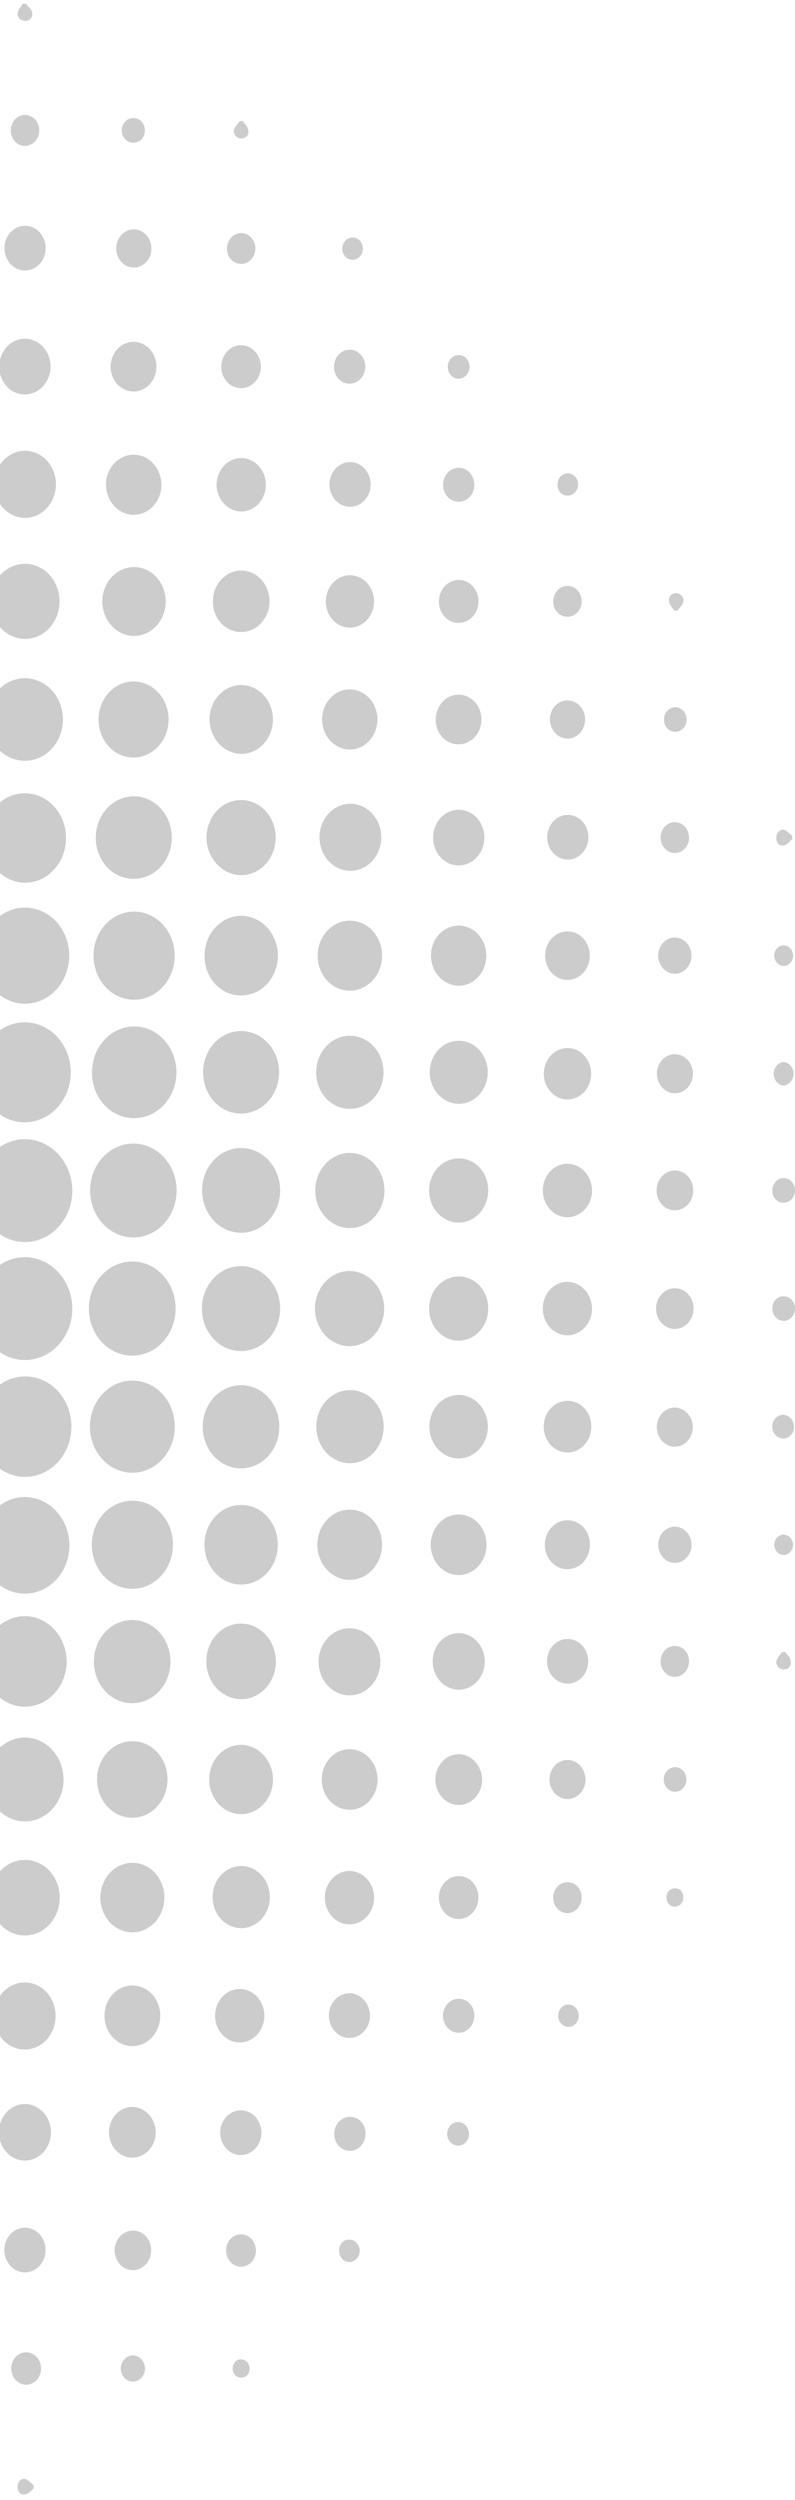 <svg width="104" height="327" viewBox="0 0 104 327" fill="none" xmlns="http://www.w3.org/2000/svg">
<g clip-path="url(#clip0_136_72)">
<path d="M3.289 149.011C2.064 149.006 0.865 149.394 -0.157 150.128C-1.179 150.862 -1.977 151.908 -2.452 153.135C-2.926 154.361 -3.055 155.713 -2.822 157.019C-2.589 158.325 -2.005 159.526 -1.144 160.472C-0.282 161.418 0.819 162.065 2.019 162.332C3.219 162.599 4.465 162.473 5.6 161.972C6.735 161.47 7.707 160.615 8.394 159.513C9.081 158.412 9.452 157.114 9.46 155.784C9.464 153.999 8.817 152.285 7.661 151.016C6.505 149.748 4.933 149.027 3.289 149.011Z" fill="#1A191A" fill-opacity="0.22"/>
<path d="M3.236 164.443C2.01 164.449 0.814 164.849 -0.202 165.593C-1.218 166.336 -2.008 167.39 -2.472 168.621C-2.937 169.852 -3.055 171.204 -2.812 172.508C-2.568 173.812 -1.975 175.008 -1.106 175.945C-0.236 176.883 0.869 177.52 2.072 177.775C3.274 178.031 4.519 177.894 5.65 177.382C6.78 176.869 7.746 176.005 8.424 174.897C9.102 173.789 9.463 172.488 9.46 171.158C9.446 169.374 8.784 167.669 7.619 166.412C6.453 165.154 4.878 164.447 3.236 164.443Z" fill="#1A191A" fill-opacity="0.22"/>
<path d="M3.438 180.051C2.24 180.02 1.062 180.374 0.05 181.071C-0.961 181.767 -1.759 182.774 -2.243 183.963C-2.727 185.152 -2.875 186.47 -2.668 187.751C-2.461 189.032 -1.909 190.217 -1.081 191.156C-0.254 192.096 0.812 192.748 1.981 193.029C3.15 193.31 4.37 193.209 5.486 192.737C6.602 192.265 7.563 191.445 8.249 190.379C8.935 189.313 9.314 188.05 9.339 186.751C9.358 185.889 9.221 185.033 8.935 184.229C8.649 183.426 8.219 182.692 7.671 182.069C7.122 181.447 6.466 180.948 5.74 180.602C5.013 180.255 4.231 180.068 3.438 180.051Z" fill="#1A191A" fill-opacity="0.22"/>
<path d="M3.289 146.803C4.477 146.791 5.635 146.399 6.618 145.674C7.6 144.95 8.364 143.927 8.812 142.733C9.261 141.539 9.374 140.227 9.137 138.964C8.901 137.7 8.326 136.54 7.484 135.631C6.643 134.721 5.572 134.102 4.407 133.851C3.242 133.6 2.035 133.729 0.937 134.221C-0.161 134.713 -1.1 135.546 -1.763 136.616C-2.425 137.686 -2.782 138.945 -2.787 140.235C-2.792 141.101 -2.639 141.961 -2.335 142.762C-2.031 143.563 -1.583 144.291 -1.018 144.902C-0.452 145.514 0.22 145.997 0.96 146.323C1.699 146.649 2.491 146.812 3.289 146.803Z" fill="#1A191A" fill-opacity="0.22"/>
<path d="M3.276 195.82C2.124 195.817 0.996 196.185 0.037 196.879C-0.922 197.572 -1.67 198.559 -2.112 199.714C-2.554 200.869 -2.671 202.141 -2.447 203.368C-2.223 204.595 -1.668 205.722 -0.853 206.607C-0.038 207.492 1 208.094 2.13 208.337C3.261 208.581 4.432 208.454 5.496 207.974C6.56 207.494 7.469 206.682 8.108 205.64C8.746 204.599 9.085 203.375 9.083 202.124C9.069 200.457 8.452 198.862 7.366 197.683C6.281 196.504 4.812 195.835 3.276 195.82Z" fill="#1A191A" fill-opacity="0.22"/>
<path d="M3.263 131.297C4.411 131.297 5.534 130.926 6.488 130.232C7.442 129.538 8.185 128.551 8.621 127.397C9.057 126.244 9.168 124.975 8.939 123.753C8.71 122.531 8.152 121.411 7.335 120.534C6.518 119.657 5.479 119.064 4.351 118.83C3.223 118.595 2.056 118.73 0.998 119.218C-0.059 119.705 -0.959 120.523 -1.587 121.566C-2.216 122.61 -2.544 123.834 -2.531 125.081C-2.503 126.732 -1.881 128.307 -0.799 129.468C0.283 130.63 1.741 131.286 3.263 131.297Z" fill="#1A191A" fill-opacity="0.22"/>
<path d="M17.261 165.014C16.139 165.023 15.045 165.392 14.117 166.076C13.188 166.76 12.468 167.727 12.046 168.856C11.624 169.985 11.52 171.224 11.746 172.416C11.973 173.609 12.521 174.702 13.319 175.557C14.118 176.413 15.133 176.991 16.235 177.22C17.336 177.449 18.476 177.319 19.509 176.845C20.543 176.37 21.423 175.574 22.04 174.557C22.657 173.539 22.982 172.346 22.974 171.128C22.97 170.319 22.819 169.518 22.53 168.773C22.241 168.027 21.818 167.35 21.288 166.782C20.757 166.214 20.128 165.765 19.437 165.462C18.746 165.158 18.006 165.006 17.261 165.014Z" fill="#1A191A" fill-opacity="0.22"/>
<path d="M17.422 149.582C16.305 149.588 15.214 149.952 14.287 150.63C13.361 151.308 12.64 152.269 12.215 153.391C11.79 154.513 11.681 155.747 11.902 156.936C12.122 158.126 12.662 159.218 13.453 160.075C14.244 160.932 15.251 161.515 16.347 161.751C17.443 161.988 18.579 161.866 19.612 161.403C20.644 160.939 21.527 160.154 22.15 159.146C22.772 158.138 23.105 156.953 23.108 155.74C23.108 154.93 22.961 154.128 22.675 153.38C22.389 152.632 21.97 151.952 21.442 151.38C20.914 150.808 20.287 150.355 19.597 150.046C18.907 149.738 18.169 149.58 17.422 149.582Z" fill="#1A191A" fill-opacity="0.22"/>
<path d="M17.342 180.592C16.244 180.587 15.169 180.934 14.253 181.592C13.338 182.249 12.622 183.187 12.197 184.286C11.772 185.385 11.656 186.596 11.865 187.766C12.074 188.936 12.598 190.013 13.371 190.86C14.143 191.706 15.13 192.286 16.205 192.524C17.281 192.762 18.398 192.649 19.414 192.198C20.43 191.747 21.301 190.979 21.915 189.991C22.529 189.004 22.86 187.84 22.866 186.648C22.873 185.856 22.735 185.07 22.461 184.335C22.186 183.601 21.78 182.933 21.267 182.37C20.753 181.806 20.142 181.359 19.468 181.054C18.794 180.749 18.072 180.592 17.342 180.592Z" fill="#1A191A" fill-opacity="0.22"/>
<path d="M17.53 146.261C18.623 146.267 19.692 145.921 20.604 145.267C21.515 144.613 22.227 143.68 22.65 142.586C23.073 141.493 23.188 140.287 22.98 139.123C22.772 137.958 22.251 136.887 21.482 136.044C20.713 135.201 19.732 134.625 18.661 134.388C17.591 134.151 16.48 134.264 15.468 134.712C14.457 135.161 13.591 135.925 12.979 136.908C12.368 137.891 12.039 139.049 12.033 140.235C12.023 141.025 12.157 141.809 12.429 142.541C12.7 143.274 13.104 143.94 13.616 144.501C14.128 145.063 14.738 145.507 15.41 145.81C16.082 146.112 16.803 146.265 17.53 146.261Z" fill="#1A191A" fill-opacity="0.22"/>
<path d="M3.222 211.398C2.142 211.407 1.088 211.764 0.195 212.423C-0.699 213.083 -1.391 214.015 -1.796 215.103C-2.201 216.19 -2.299 217.384 -2.079 218.532C-1.858 219.68 -1.328 220.731 -0.557 221.552C0.214 222.374 1.193 222.928 2.255 223.144C3.316 223.361 4.414 223.231 5.407 222.77C6.4 222.309 7.245 221.538 7.835 220.555C8.425 219.573 8.732 218.422 8.719 217.249C8.691 215.687 8.099 214.199 7.071 213.105C6.044 212.01 4.662 211.398 3.222 211.398Z" fill="#1A191A" fill-opacity="0.22"/>
<path d="M3.249 115.47C4.31 115.47 5.348 115.13 6.232 114.492C7.115 113.854 7.806 112.947 8.217 111.885C8.628 110.822 8.741 109.652 8.541 108.52C8.342 107.388 7.839 106.346 7.096 105.523C6.353 104.7 5.403 104.134 4.365 103.895C3.327 103.656 2.247 103.756 1.26 104.181C0.274 104.606 -0.575 105.337 -1.18 106.284C-1.785 107.231 -2.119 108.35 -2.14 109.502C-2.137 111.064 -1.572 112.562 -0.565 113.677C0.442 114.792 1.811 115.436 3.249 115.47Z" fill="#1A191A" fill-opacity="0.22"/>
<path d="M17.328 196.302C16.278 196.299 15.251 196.635 14.377 197.266C13.502 197.896 12.82 198.795 12.416 199.847C12.011 200.899 11.903 202.057 12.106 203.176C12.308 204.294 12.811 205.322 13.552 206.131C14.292 206.939 15.237 207.49 16.266 207.715C17.295 207.941 18.363 207.829 19.334 207.396C20.305 206.962 21.135 206.226 21.721 205.28C22.306 204.334 22.62 203.22 22.623 202.08C22.632 201.321 22.501 200.568 22.239 199.864C21.976 199.161 21.587 198.521 21.094 197.983C20.601 197.445 20.014 197.019 19.367 196.731C18.721 196.442 18.027 196.296 17.328 196.302Z" fill="#1A191A" fill-opacity="0.22"/>
<path d="M17.423 130.771C18.474 130.797 19.509 130.483 20.395 129.87C21.282 129.256 21.981 128.371 22.404 127.325C22.827 126.28 22.954 125.122 22.769 123.998C22.585 122.874 22.097 121.835 21.368 121.012C20.639 120.19 19.701 119.621 18.673 119.378C17.646 119.135 16.575 119.228 15.597 119.647C14.619 120.066 13.777 120.79 13.178 121.729C12.58 122.668 12.252 123.778 12.236 124.92C12.21 126.442 12.742 127.913 13.715 129.01C14.687 130.107 16.021 130.74 17.423 130.771Z" fill="#1A191A" fill-opacity="0.22"/>
<path d="M31.556 165.614C30.541 165.608 29.547 165.93 28.701 166.538C27.855 167.147 27.195 168.015 26.804 169.031C26.413 170.048 26.31 171.168 26.506 172.249C26.703 173.33 27.191 174.323 27.909 175.103C28.626 175.882 29.541 176.412 30.537 176.625C31.532 176.839 32.564 176.726 33.501 176.302C34.437 175.878 35.236 175.161 35.797 174.242C36.358 173.323 36.654 172.245 36.649 171.143C36.642 169.679 36.103 168.277 35.149 167.242C34.196 166.206 32.904 165.621 31.556 165.614Z" fill="#1A191A" fill-opacity="0.22"/>
<path d="M31.623 150.167C30.612 150.15 29.619 150.459 28.77 151.054C27.921 151.65 27.254 152.507 26.854 153.515C26.453 154.522 26.338 155.637 26.521 156.716C26.704 157.796 27.179 158.792 27.884 159.578C28.59 160.364 29.494 160.906 30.483 161.133C31.473 161.361 32.502 161.265 33.44 160.857C34.379 160.449 35.185 159.748 35.756 158.842C36.327 157.936 36.638 156.867 36.648 155.769C36.663 154.304 36.142 152.892 35.201 151.842C34.259 150.792 32.973 150.19 31.623 150.167Z" fill="#1A191A" fill-opacity="0.22"/>
<path d="M3.289 227.284C2.29 227.278 1.312 227.594 0.478 228.192C-0.356 228.79 -1.008 229.643 -1.395 230.643C-1.782 231.643 -1.888 232.745 -1.698 233.81C-1.508 234.876 -1.032 235.856 -0.329 236.627C0.374 237.398 1.271 237.926 2.25 238.143C3.229 238.36 4.246 238.258 5.171 237.848C6.096 237.438 6.889 236.74 7.448 235.841C8.008 234.942 8.31 233.883 8.315 232.798C8.318 231.345 7.792 229.949 6.85 228.915C5.909 227.882 4.628 227.295 3.289 227.284Z" fill="#1A191A" fill-opacity="0.22"/>
<path d="M17.423 211.91C16.433 211.882 15.458 212.172 14.62 212.745C13.782 213.317 13.12 214.147 12.715 215.128C12.311 216.109 12.184 217.198 12.349 218.258C12.514 219.317 12.965 220.3 13.644 221.082C14.323 221.864 15.2 222.41 16.164 222.652C17.129 222.893 18.138 222.819 19.064 222.439C19.99 222.059 20.791 221.389 21.367 220.515C21.943 219.641 22.267 218.601 22.3 217.527C22.323 216.809 22.215 216.094 21.982 215.422C21.749 214.75 21.395 214.135 20.942 213.613C20.488 213.09 19.943 212.671 19.339 212.379C18.735 212.086 18.084 211.927 17.423 211.91Z" fill="#1A191A" fill-opacity="0.22"/>
<path d="M31.569 181.192C30.575 181.183 29.601 181.496 28.771 182.09C27.941 182.684 27.292 183.532 26.907 184.527C26.523 185.523 26.419 186.62 26.61 187.679C26.801 188.738 27.278 189.712 27.98 190.476C28.682 191.24 29.578 191.76 30.553 191.971C31.528 192.181 32.538 192.072 33.456 191.656C34.374 191.241 35.157 190.539 35.706 189.64C36.255 188.74 36.546 187.684 36.541 186.604C36.541 185.171 36.017 183.797 35.085 182.782C34.153 181.768 32.889 181.196 31.569 181.192Z" fill="#1A191A" fill-opacity="0.22"/>
<path d="M17.49 114.958C18.474 114.961 19.436 114.647 20.256 114.056C21.075 113.464 21.714 112.622 22.093 111.636C22.471 110.65 22.571 109.565 22.381 108.517C22.191 107.469 21.718 106.506 21.023 105.749C20.329 104.993 19.443 104.477 18.478 104.268C17.513 104.058 16.513 104.165 15.604 104.573C14.695 104.981 13.918 105.673 13.371 106.56C12.824 107.448 12.532 108.493 12.532 109.561C12.525 110.27 12.648 110.975 12.894 111.632C13.141 112.29 13.505 112.887 13.967 113.39C14.429 113.892 14.978 114.29 15.583 114.559C16.188 114.828 16.836 114.964 17.49 114.958Z" fill="#1A191A" fill-opacity="0.22"/>
<path d="M3.249 99.512C4.232 99.514 5.194 99.201 6.013 98.61C6.832 98.019 7.472 97.178 7.85 96.193C8.229 95.208 8.33 94.123 8.141 93.075C7.952 92.028 7.481 91.065 6.787 90.308C6.094 89.551 5.209 89.034 4.245 88.823C3.282 88.612 2.282 88.716 1.372 89.122C0.463 89.528 -0.315 90.217 -0.864 91.103C-1.412 91.989 -1.707 93.032 -1.709 94.099C-1.716 94.81 -1.593 95.515 -1.347 96.173C-1.101 96.831 -0.736 97.43 -0.275 97.933C0.187 98.437 0.736 98.836 1.341 99.107C1.946 99.378 2.594 99.516 3.249 99.512Z" fill="#1A191A" fill-opacity="0.22"/>
<path d="M31.569 145.662C32.552 145.656 33.512 145.334 34.327 144.736C35.141 144.138 35.774 143.291 36.145 142.303C36.517 141.314 36.61 140.228 36.413 139.182C36.216 138.137 35.737 137.178 35.038 136.427C34.339 135.676 33.451 135.167 32.486 134.965C31.52 134.762 30.521 134.875 29.615 135.289C28.708 135.703 27.935 136.399 27.393 137.29C26.852 138.181 26.565 139.226 26.571 140.293C26.569 141.004 26.697 141.708 26.948 142.364C27.2 143.02 27.569 143.615 28.034 144.115C28.499 144.614 29.051 145.008 29.658 145.274C30.265 145.54 30.915 145.671 31.569 145.662Z" fill="#1A191A" fill-opacity="0.22"/>
<path d="M31.623 196.858C30.675 196.841 29.743 197.13 28.945 197.687C28.148 198.245 27.521 199.047 27.143 199.992C26.765 200.936 26.654 201.982 26.824 202.995C26.993 204.008 27.435 204.944 28.095 205.685C28.754 206.425 29.601 206.936 30.528 207.154C31.455 207.372 32.421 207.287 33.303 206.909C34.186 206.531 34.945 205.878 35.485 205.031C36.026 204.185 36.322 203.183 36.339 202.153C36.357 201.468 36.248 200.785 36.02 200.145C35.791 199.505 35.447 198.921 35.008 198.428C34.568 197.935 34.042 197.542 33.461 197.272C32.88 197.003 32.255 196.862 31.623 196.858Z" fill="#1A191A" fill-opacity="0.22"/>
<path d="M31.583 130.215C32.532 130.209 33.458 129.898 34.244 129.32C35.03 128.742 35.641 127.924 35.998 126.97C36.356 126.015 36.445 124.967 36.254 123.958C36.062 122.948 35.599 122.023 34.923 121.3C34.247 120.576 33.389 120.086 32.457 119.893C31.524 119.699 30.56 119.81 29.686 120.212C28.812 120.614 28.067 121.288 27.546 122.149C27.025 123.011 26.752 124.021 26.759 125.051C26.758 125.736 26.881 126.415 27.124 127.047C27.367 127.679 27.723 128.252 28.172 128.733C28.621 129.214 29.154 129.593 29.74 129.847C30.326 130.102 30.952 130.227 31.583 130.215Z" fill="#1A191A" fill-opacity="0.22"/>
<path d="M17.342 227.766C16.431 227.758 15.538 228.042 14.777 228.584C14.015 229.126 13.418 229.901 13.062 230.811C12.705 231.721 12.605 232.725 12.774 233.696C12.943 234.668 13.373 235.564 14.01 236.27C14.648 236.976 15.463 237.462 16.355 237.665C17.246 237.868 18.173 237.78 19.018 237.411C19.863 237.043 20.589 236.411 21.104 235.595C21.618 234.779 21.898 233.816 21.909 232.827C21.924 232.167 21.816 231.51 21.593 230.896C21.369 230.282 21.035 229.722 20.609 229.25C20.183 228.779 19.675 228.404 19.114 228.149C18.553 227.894 17.95 227.764 17.342 227.766Z" fill="#1A191A" fill-opacity="0.22"/>
<path d="M17.422 99.087C18.329 99.099 19.219 98.818 19.979 98.28C20.739 97.742 21.334 96.971 21.69 96.065C22.046 95.159 22.146 94.159 21.977 93.191C21.809 92.223 21.38 91.331 20.744 90.629C20.108 89.926 19.295 89.445 18.406 89.245C17.518 89.045 16.595 89.135 15.755 89.506C14.914 89.876 14.194 90.508 13.684 91.324C13.175 92.139 12.901 93.1 12.896 94.085C12.887 94.737 12.997 95.385 13.22 95.99C13.444 96.596 13.775 97.147 14.197 97.613C14.618 98.078 15.12 98.448 15.673 98.701C16.227 98.954 16.822 99.085 17.422 99.087Z" fill="#1A191A" fill-opacity="0.22"/>
<path d="M31.623 212.378C30.721 212.361 29.835 212.635 29.077 213.165C28.319 213.695 27.723 214.457 27.364 215.355C27.006 216.254 26.901 217.247 27.063 218.211C27.225 219.174 27.647 220.063 28.275 220.765C28.903 221.468 29.709 221.952 30.591 222.156C31.473 222.361 32.391 222.277 33.229 221.914C34.066 221.552 34.786 220.927 35.297 220.12C35.807 219.313 36.085 218.36 36.096 217.381C36.104 216.077 35.639 214.822 34.802 213.886C33.966 212.95 32.824 212.409 31.623 212.378Z" fill="#1A191A" fill-opacity="0.22"/>
<path d="M3.276 243.286C2.374 243.283 1.492 243.571 0.741 244.113C-0.01 244.656 -0.596 245.428 -0.942 246.332C-1.289 247.236 -1.38 248.231 -1.205 249.191C-1.029 250.152 -0.595 251.034 0.042 251.726C0.68 252.419 1.493 252.89 2.377 253.08C3.262 253.27 4.179 253.171 5.011 252.795C5.844 252.419 6.555 251.783 7.054 250.968C7.554 250.153 7.819 249.195 7.816 248.216C7.813 246.91 7.333 245.658 6.482 244.734C5.632 243.811 4.479 243.29 3.276 243.286Z" fill="#1A191A" fill-opacity="0.22"/>
<path d="M31.569 114.476C32.463 114.47 33.336 114.177 34.077 113.633C34.818 113.09 35.394 112.32 35.732 111.421C36.071 110.523 36.157 109.536 35.979 108.584C35.801 107.633 35.368 106.76 34.734 106.075C34.1 105.391 33.293 104.926 32.416 104.738C31.538 104.551 30.629 104.65 29.804 105.023C28.978 105.396 28.273 106.026 27.776 106.833C27.28 107.641 27.015 108.59 27.015 109.561C27.026 110.866 27.51 112.114 28.363 113.034C29.215 113.954 30.367 114.472 31.569 114.476Z" fill="#1A191A" fill-opacity="0.22"/>
<path d="M45.783 150.811C44.889 150.808 44.013 151.093 43.267 151.63C42.522 152.167 41.939 152.932 41.594 153.828C41.248 154.724 41.155 155.711 41.326 156.665C41.497 157.618 41.925 158.495 42.555 159.185C43.184 159.875 43.989 160.347 44.865 160.541C45.742 160.735 46.652 160.643 47.48 160.276C48.309 159.909 49.019 159.283 49.52 158.479C50.021 157.674 50.291 156.726 50.297 155.755C50.297 154.451 49.822 153.2 48.977 152.274C48.132 151.348 46.984 150.822 45.783 150.811Z" fill="#1A191A" fill-opacity="0.22"/>
<path d="M45.716 166.257C44.821 166.26 43.947 166.551 43.205 167.093C42.462 167.635 41.884 168.403 41.543 169.301C41.203 170.2 41.115 171.188 41.291 172.14C41.467 173.092 41.899 173.967 42.533 174.653C43.167 175.339 43.973 175.805 44.851 175.994C45.729 176.182 46.638 176.084 47.465 175.712C48.291 175.339 48.997 174.709 49.494 173.901C49.991 173.093 50.256 172.144 50.256 171.172C50.249 169.869 49.768 168.621 48.918 167.7C48.067 166.78 46.917 166.261 45.716 166.257Z" fill="#1A191A" fill-opacity="0.22"/>
<path d="M3.276 83.582C4.17 83.579 5.044 83.289 5.786 82.748C6.528 82.207 7.106 81.439 7.447 80.541C7.788 79.644 7.877 78.657 7.702 77.705C7.527 76.753 7.096 75.878 6.464 75.192C5.831 74.505 5.026 74.038 4.149 73.847C3.272 73.657 2.363 73.754 1.536 74.124C0.71 74.494 0.003 75.122 -0.496 75.928C-0.994 76.734 -1.262 77.682 -1.264 78.653C-1.254 79.956 -0.772 81.204 0.077 82.126C0.926 83.048 2.075 83.571 3.276 83.582Z" fill="#1A191A" fill-opacity="0.22"/>
<path d="M45.783 145.047C46.652 145.044 47.5 144.763 48.221 144.238C48.943 143.713 49.506 142.969 49.839 142.098C50.171 141.227 50.26 140.269 50.093 139.343C49.925 138.418 49.51 137.567 48.899 136.897C48.288 136.227 47.508 135.769 46.657 135.579C45.806 135.389 44.923 135.476 44.118 135.83C43.312 136.183 42.622 136.787 42.132 137.566C41.642 138.344 41.375 139.263 41.364 140.206C41.351 140.841 41.457 141.474 41.674 142.064C41.891 142.655 42.215 143.192 42.628 143.644C43.04 144.096 43.532 144.453 44.074 144.694C44.616 144.935 45.197 145.055 45.783 145.047Z" fill="#1A191A" fill-opacity="0.22"/>
<path d="M45.837 181.836C44.965 181.824 44.109 182.094 43.378 182.611C42.647 183.128 42.074 183.87 41.731 184.741C41.389 185.612 41.292 186.574 41.454 187.505C41.616 188.436 42.028 189.294 42.639 189.97C43.251 190.646 44.033 191.109 44.887 191.302C45.742 191.494 46.629 191.407 47.438 191.052C48.247 190.696 48.94 190.087 49.429 189.304C49.919 188.52 50.184 187.595 50.189 186.648C50.2 186.02 50.095 185.397 49.881 184.813C49.667 184.23 49.348 183.698 48.943 183.25C48.538 182.802 48.055 182.446 47.521 182.204C46.988 181.961 46.416 181.836 45.837 181.836Z" fill="#1A191A" fill-opacity="0.22"/>
<path d="M45.716 197.473C44.879 197.478 44.062 197.754 43.369 198.264C42.676 198.774 42.138 199.496 41.823 200.338C41.508 201.181 41.431 202.106 41.6 202.996C41.77 203.886 42.179 204.702 42.776 205.339C43.372 205.977 44.13 206.408 44.952 206.578C45.775 206.748 46.625 206.649 47.396 206.293C48.167 205.938 48.823 205.343 49.282 204.582C49.741 203.822 49.981 202.931 49.973 202.022C49.973 201.418 49.863 200.821 49.648 200.264C49.433 199.707 49.119 199.202 48.722 198.779C48.326 198.355 47.856 198.022 47.34 197.798C46.824 197.573 46.272 197.463 45.716 197.473Z" fill="#1A191A" fill-opacity="0.22"/>
<path d="M45.716 129.586C46.553 129.598 47.375 129.338 48.076 128.841C48.777 128.344 49.326 127.631 49.653 126.794C49.979 125.956 50.069 125.033 49.91 124.14C49.752 123.247 49.352 122.426 48.761 121.781C48.171 121.136 47.417 120.696 46.596 120.518C45.775 120.34 44.923 120.431 44.15 120.781C43.377 121.13 42.717 121.721 42.254 122.479C41.792 123.237 41.547 124.127 41.553 125.037C41.553 126.238 41.99 127.391 42.77 128.243C43.55 129.095 44.609 129.578 45.716 129.586Z" fill="#1A191A" fill-opacity="0.22"/>
<path d="M17.328 243.667C16.502 243.664 15.693 243.926 15.004 244.421C14.315 244.916 13.775 245.621 13.454 246.448C13.133 247.275 13.045 248.186 13.199 249.068C13.354 249.949 13.745 250.761 14.324 251.401C14.903 252.042 15.643 252.482 16.452 252.667C17.261 252.852 18.102 252.773 18.869 252.441C19.637 252.108 20.296 251.536 20.765 250.798C21.234 250.059 21.492 249.186 21.505 248.289C21.514 247.687 21.413 247.088 21.207 246.529C21.001 245.969 20.695 245.46 20.306 245.03C19.918 244.6 19.454 244.258 18.943 244.024C18.432 243.79 17.883 243.668 17.328 243.667Z" fill="#1A191A" fill-opacity="0.22"/>
<path d="M31.515 228.234C30.689 228.24 29.882 228.512 29.198 229.016C28.514 229.52 27.983 230.233 27.672 231.064C27.361 231.896 27.285 232.809 27.452 233.688C27.62 234.567 28.024 235.372 28.613 236.001C29.202 236.631 29.95 237.056 30.762 237.224C31.574 237.391 32.414 237.293 33.175 236.943C33.936 236.592 34.584 236.004 35.036 235.253C35.489 234.502 35.727 233.623 35.719 232.725C35.694 231.53 35.241 230.392 34.456 229.554C33.672 228.715 32.616 228.242 31.515 228.234Z" fill="#1A191A" fill-opacity="0.22"/>
<path d="M17.557 83.187C18.376 83.181 19.174 82.913 19.852 82.416C20.531 81.918 21.058 81.215 21.369 80.392C21.68 79.57 21.76 78.667 21.599 77.796C21.438 76.925 21.043 76.124 20.465 75.496C19.886 74.868 19.149 74.439 18.346 74.265C17.544 74.09 16.712 74.177 15.955 74.514C15.197 74.851 14.549 75.424 14.091 76.161C13.633 76.897 13.386 77.764 13.381 78.653C13.381 79.855 13.821 81.009 14.604 81.859C15.387 82.709 16.45 83.187 17.557 83.187Z" fill="#1A191A" fill-opacity="0.22"/>
<path d="M31.556 98.619C32.374 98.619 33.174 98.356 33.855 97.864C34.537 97.371 35.069 96.671 35.384 95.851C35.7 95.031 35.785 94.129 35.629 93.256C35.473 92.384 35.084 91.581 34.508 90.949C33.934 90.317 33.199 89.883 32.398 89.703C31.596 89.522 30.764 89.603 30.005 89.935C29.245 90.267 28.594 90.835 28.131 91.569C27.669 92.302 27.417 93.167 27.406 94.055C27.409 95.255 27.846 96.404 28.622 97.258C29.398 98.111 30.451 98.6 31.556 98.619Z" fill="#1A191A" fill-opacity="0.22"/>
<path d="M3.303 259.318C2.501 259.304 1.713 259.549 1.039 260.022C0.366 260.495 -0.163 261.175 -0.479 261.976C-0.795 262.776 -0.885 263.661 -0.737 264.517C-0.588 265.373 -0.209 266.161 0.354 266.783C0.916 267.404 1.636 267.829 2.422 268.004C3.208 268.18 4.024 268.097 4.766 267.767C5.509 267.437 6.144 266.875 6.591 266.152C7.038 265.429 7.277 264.577 7.277 263.706C7.278 262.555 6.861 261.45 6.117 260.629C5.374 259.808 4.363 259.337 3.303 259.318Z" fill="#1A191A" fill-opacity="0.22"/>
<path d="M45.716 113.905C46.52 113.931 47.313 113.696 47.993 113.23C48.674 112.764 49.211 112.089 49.535 111.289C49.86 110.49 49.958 109.604 49.816 108.744C49.673 107.885 49.298 107.09 48.738 106.463C48.178 105.836 47.458 105.405 46.671 105.225C45.884 105.045 45.065 105.124 44.32 105.452C43.574 105.779 42.935 106.342 42.486 107.066C42.036 107.79 41.795 108.643 41.795 109.517C41.795 110.658 42.204 111.755 42.936 112.574C43.668 113.393 44.665 113.871 45.716 113.905Z" fill="#1A191A" fill-opacity="0.22"/>
<path d="M3.276 67.74C4.075 67.74 4.857 67.483 5.522 67.001C6.186 66.519 6.704 65.833 7.01 65.031C7.316 64.23 7.396 63.347 7.24 62.496C7.084 61.645 6.699 60.863 6.134 60.249C5.569 59.635 4.849 59.218 4.065 59.048C3.281 58.879 2.468 58.966 1.729 59.298C0.991 59.63 0.359 60.193 -0.085 60.914C-0.529 61.636 -0.766 62.484 -0.766 63.352C-0.766 64.516 -0.34 65.632 0.418 66.455C1.176 67.278 2.204 67.74 3.276 67.74Z" fill="#1A191A" fill-opacity="0.22"/>
<path d="M45.824 212.992C45.02 212.969 44.228 213.207 43.55 213.674C42.871 214.142 42.336 214.819 42.014 215.619C41.691 216.418 41.596 217.304 41.739 218.163C41.883 219.022 42.259 219.814 42.819 220.44C43.38 221.065 44.1 221.495 44.887 221.674C45.674 221.853 46.492 221.773 47.237 221.445C47.982 221.117 48.619 220.554 49.068 219.83C49.517 219.107 49.758 218.254 49.758 217.381C49.758 216.237 49.347 215.138 48.612 214.318C47.877 213.499 46.877 213.023 45.824 212.992Z" fill="#1A191A" fill-opacity="0.22"/>
<path d="M60.038 166.974C59.272 166.965 58.522 167.203 57.881 167.658C57.241 168.113 56.739 168.764 56.439 169.528C56.14 170.293 56.056 171.137 56.198 171.953C56.341 172.77 56.703 173.522 57.239 174.114C57.776 174.707 58.462 175.114 59.212 175.282C59.961 175.451 60.74 175.375 61.449 175.063C62.158 174.751 62.766 174.218 63.196 173.53C63.626 172.843 63.859 172.032 63.864 171.201C63.875 170.649 63.784 170.1 63.596 169.587C63.408 169.074 63.128 168.606 62.772 168.212C62.415 167.818 61.989 167.506 61.52 167.293C61.05 167.08 60.546 166.972 60.038 166.974Z" fill="#1A191A" fill-opacity="0.22"/>
<path d="M60.038 151.527C59.272 151.519 58.522 151.757 57.881 152.211C57.241 152.666 56.739 153.317 56.439 154.082C56.14 154.846 56.056 155.69 56.198 156.507C56.341 157.323 56.703 158.075 57.239 158.668C57.776 159.26 58.462 159.667 59.212 159.836C59.961 160.005 60.74 159.928 61.449 159.616C62.158 159.304 62.766 158.771 63.196 158.084C63.626 157.396 63.859 156.586 63.864 155.755C63.875 155.203 63.784 154.654 63.596 154.14C63.408 153.627 63.128 153.159 62.772 152.765C62.415 152.371 61.989 152.059 61.52 151.846C61.05 151.634 60.546 151.525 60.038 151.527Z" fill="#1A191A" fill-opacity="0.22"/>
<path d="M59.984 182.465C59.226 182.468 58.487 182.714 57.859 183.174C57.231 183.634 56.742 184.285 56.456 185.046C56.169 185.807 56.097 186.643 56.248 187.449C56.399 188.255 56.768 188.994 57.306 189.572C57.844 190.15 58.529 190.542 59.272 190.698C60.016 190.854 60.785 190.766 61.483 190.447C62.181 190.128 62.776 189.591 63.193 188.904C63.609 188.217 63.829 187.412 63.824 186.59C63.813 185.492 63.404 184.443 62.685 183.67C61.966 182.898 60.995 182.465 59.984 182.465Z" fill="#1A191A" fill-opacity="0.22"/>
<path d="M59.997 144.389C60.75 144.392 61.487 144.152 62.114 143.699C62.742 143.246 63.231 142.601 63.52 141.846C63.808 141.091 63.884 140.259 63.737 139.457C63.589 138.656 63.226 137.919 62.692 137.342C62.159 136.765 61.479 136.373 60.74 136.216C60.001 136.059 59.236 136.144 58.541 136.46C57.846 136.776 57.254 137.31 56.839 137.992C56.425 138.675 56.206 139.476 56.211 140.293C56.229 141.376 56.634 142.409 57.34 143.174C58.047 143.938 59 144.374 59.997 144.389Z" fill="#1A191A" fill-opacity="0.22"/>
<path d="M31.718 244.091C30.975 244.056 30.241 244.262 29.606 244.682C28.972 245.103 28.468 245.718 28.156 246.45C27.845 247.183 27.742 247.999 27.859 248.795C27.976 249.592 28.309 250.332 28.815 250.923C29.321 251.514 29.977 251.927 30.7 252.112C31.423 252.297 32.181 252.244 32.876 251.96C33.571 251.676 34.173 251.174 34.605 250.518C35.037 249.861 35.279 249.08 35.301 248.274C35.327 247.206 34.966 246.17 34.296 245.388C33.626 244.606 32.7 244.14 31.718 244.091Z" fill="#1A191A" fill-opacity="0.22"/>
<path d="M31.529 82.675C32.263 82.681 32.982 82.45 33.595 82.011C34.208 81.573 34.687 80.947 34.971 80.212C35.256 79.478 35.333 78.668 35.193 77.886C35.053 77.104 34.702 76.384 34.185 75.819C33.668 75.253 33.008 74.867 32.289 74.71C31.569 74.552 30.823 74.63 30.144 74.933C29.466 75.237 28.886 75.753 28.477 76.415C28.069 77.077 27.851 77.856 27.851 78.653C27.845 79.18 27.937 79.703 28.119 80.192C28.302 80.681 28.572 81.125 28.915 81.5C29.257 81.874 29.664 82.171 30.113 82.372C30.562 82.574 31.043 82.677 31.529 82.675Z" fill="#1A191A" fill-opacity="0.22"/>
<path d="M60.024 198.102C59.302 198.096 58.594 198.323 57.99 198.754C57.386 199.186 56.914 199.802 56.633 200.525C56.352 201.248 56.275 202.045 56.412 202.816C56.549 203.586 56.893 204.295 57.401 204.853C57.91 205.411 58.559 205.792 59.267 205.949C59.975 206.106 60.71 206.032 61.379 205.735C62.048 205.438 62.621 204.932 63.025 204.282C63.429 203.631 63.646 202.865 63.648 202.08C63.652 201.031 63.273 200.024 62.593 199.278C61.914 198.532 60.99 198.109 60.024 198.102Z" fill="#1A191A" fill-opacity="0.22"/>
<path d="M17.328 259.713C16.605 259.71 15.898 259.94 15.296 260.374C14.694 260.808 14.224 261.426 13.945 262.15C13.667 262.874 13.593 263.672 13.732 264.441C13.871 265.211 14.218 265.919 14.728 266.475C15.238 267.031 15.889 267.41 16.598 267.564C17.306 267.718 18.041 267.64 18.709 267.341C19.377 267.041 19.948 266.533 20.35 265.881C20.752 265.229 20.966 264.462 20.966 263.677C20.968 263.157 20.875 262.642 20.693 262.161C20.511 261.68 20.243 261.243 19.905 260.875C19.567 260.507 19.166 260.214 18.723 260.015C18.281 259.816 17.807 259.713 17.328 259.713Z" fill="#1A191A" fill-opacity="0.22"/>
<path d="M45.716 228.805C44.993 228.811 44.288 229.049 43.691 229.49C43.093 229.931 42.629 230.555 42.358 231.283C42.087 232.01 42.021 232.808 42.168 233.576C42.316 234.345 42.669 235.048 43.185 235.598C43.701 236.147 44.355 236.519 45.065 236.664C45.776 236.81 46.51 236.723 47.174 236.416C47.839 236.108 48.405 235.593 48.8 234.936C49.195 234.279 49.402 233.51 49.394 232.725C49.383 231.676 48.99 230.675 48.301 229.94C47.611 229.205 46.682 228.797 45.716 228.805Z" fill="#1A191A" fill-opacity="0.22"/>
<path d="M45.716 98.049C46.431 98.057 47.132 97.836 47.732 97.413C48.331 96.989 48.802 96.383 49.084 95.67C49.367 94.957 49.449 94.169 49.32 93.405C49.191 92.642 48.858 91.936 48.36 91.379C47.863 90.82 47.225 90.435 46.527 90.269C45.828 90.104 45.1 90.167 44.434 90.45C43.768 90.733 43.194 91.224 42.785 91.86C42.375 92.496 42.148 93.25 42.132 94.026C42.121 95.074 42.491 96.084 43.162 96.837C43.833 97.59 44.751 98.026 45.716 98.049Z" fill="#1A191A" fill-opacity="0.22"/>
<path d="M59.997 128.942C60.712 128.942 61.41 128.713 62.005 128.283C62.6 127.853 63.064 127.242 63.34 126.526C63.616 125.811 63.691 125.023 63.555 124.261C63.42 123.499 63.08 122.798 62.578 122.246C62.077 121.693 61.436 121.314 60.737 121.156C60.037 120.997 59.31 121.067 58.647 121.356C57.984 121.645 57.414 122.14 57.01 122.779C56.605 123.418 56.384 124.173 56.373 124.949C56.37 125.999 56.748 127.008 57.427 127.756C58.106 128.504 59.03 128.931 59.997 128.942Z" fill="#1A191A" fill-opacity="0.22"/>
<path d="M17.503 67.346C18.218 67.343 18.916 67.11 19.509 66.678C20.102 66.246 20.565 65.633 20.838 64.916C21.112 64.2 21.184 63.411 21.046 62.65C20.907 61.889 20.565 61.189 20.062 60.639C19.558 60.088 18.916 59.711 18.216 59.556C17.517 59.4 16.79 59.473 16.128 59.764C15.466 60.056 14.898 60.553 14.495 61.194C14.093 61.835 13.874 62.591 13.866 63.367C13.866 64.417 14.248 65.424 14.93 66.17C15.611 66.915 16.536 67.338 17.503 67.346Z" fill="#1A191A" fill-opacity="0.22"/>
<path d="M59.957 213.621C59.284 213.633 58.629 213.861 58.075 214.276C57.521 214.69 57.093 215.274 56.844 215.953C56.595 216.632 56.537 217.375 56.676 218.09C56.816 218.805 57.148 219.459 57.629 219.969C58.111 220.48 58.72 220.824 59.382 220.959C60.043 221.094 60.727 221.013 61.346 220.727C61.965 220.441 62.492 219.962 62.861 219.351C63.23 218.74 63.425 218.024 63.419 217.293C63.405 216.309 63.033 215.371 62.385 214.683C61.736 213.995 60.863 213.614 59.957 213.621Z" fill="#1A191A" fill-opacity="0.22"/>
<path d="M3.343 275.218C2.666 275.201 2 275.403 1.429 275.798C0.859 276.193 0.409 276.764 0.138 277.438C-0.132 278.111 -0.212 278.857 -0.091 279.58C0.03 280.304 0.347 280.971 0.819 281.498C1.291 282.025 1.896 282.387 2.559 282.539C3.221 282.691 3.91 282.625 4.538 282.35C5.166 282.075 5.704 281.603 6.084 280.995C6.464 280.386 6.668 279.669 6.671 278.934C6.665 277.968 6.315 277.042 5.695 276.35C5.075 275.658 4.232 275.252 3.343 275.218Z" fill="#1A191A" fill-opacity="0.22"/>
<path d="M3.303 51.592C3.97 51.582 4.619 51.358 5.167 50.946C5.716 50.534 6.139 49.955 6.383 49.281C6.627 48.607 6.68 47.869 6.536 47.163C6.392 46.456 6.057 45.811 5.574 45.312C5.091 44.813 4.482 44.481 3.825 44.359C3.167 44.237 2.491 44.331 1.883 44.628C1.275 44.925 0.763 45.413 0.411 46.028C0.059 46.642 -0.116 47.357 -0.092 48.081C-0.082 48.553 0.014 49.019 0.191 49.452C0.367 49.884 0.62 50.274 0.935 50.6C1.251 50.926 1.622 51.181 2.028 51.352C2.434 51.522 2.868 51.603 3.303 51.592Z" fill="#1A191A" fill-opacity="0.22"/>
<path d="M60.038 113.203C60.701 113.197 61.348 112.978 61.897 112.573C62.445 112.168 62.871 111.595 63.12 110.928C63.369 110.26 63.43 109.527 63.295 108.822C63.161 108.116 62.837 107.47 62.364 106.965C61.891 106.46 61.29 106.118 60.639 105.983C59.987 105.848 59.313 105.926 58.702 106.207C58.091 106.488 57.571 106.959 57.206 107.562C56.842 108.164 56.651 108.87 56.656 109.59C56.656 110.069 56.744 110.544 56.914 110.986C57.085 111.428 57.335 111.829 57.65 112.166C57.964 112.502 58.337 112.767 58.748 112.945C59.157 113.123 59.596 113.211 60.038 113.203Z" fill="#1A191A" fill-opacity="0.22"/>
<path d="M74.305 167.676C73.667 167.659 73.038 167.848 72.499 168.219C71.96 168.591 71.535 169.128 71.278 169.763C71.02 170.397 70.943 171.1 71.055 171.783C71.166 172.465 71.462 173.096 71.905 173.596C72.348 174.095 72.918 174.44 73.542 174.588C74.166 174.735 74.816 174.677 75.41 174.422C76.004 174.167 76.514 173.726 76.876 173.155C77.239 172.584 77.436 171.909 77.445 171.216C77.449 170.299 77.123 169.415 76.537 168.754C75.951 168.093 75.15 167.707 74.305 167.676Z" fill="#1A191A" fill-opacity="0.22"/>
<path d="M31.569 260.181C31.13 260.15 30.689 260.217 30.275 260.379C29.86 260.54 29.48 260.792 29.159 261.119C28.838 261.446 28.582 261.841 28.407 262.28C28.231 262.719 28.141 263.192 28.141 263.67C28.141 264.148 28.231 264.621 28.407 265.06C28.582 265.498 28.838 265.894 29.159 266.22C29.48 266.547 29.86 266.799 30.275 266.961C30.689 267.122 31.13 267.189 31.569 267.158C32.386 267.101 33.151 266.709 33.711 266.061C34.27 265.413 34.581 264.558 34.581 263.67C34.581 262.782 34.27 261.927 33.711 261.279C33.151 260.631 32.386 260.239 31.569 260.181Z" fill="#1A191A" fill-opacity="0.22"/>
<path d="M74.225 152.229C73.586 152.229 72.962 152.436 72.432 152.822C71.901 153.208 71.489 153.757 71.246 154.398C71.004 155.039 70.942 155.744 71.07 156.424C71.197 157.103 71.508 157.726 71.962 158.213C72.417 158.7 72.994 159.03 73.622 159.16C74.249 159.289 74.898 159.214 75.485 158.943C76.073 158.671 76.573 158.216 76.922 157.636C77.271 157.055 77.453 156.375 77.445 155.682C77.431 154.763 77.086 153.887 76.484 153.242C75.882 152.597 75.071 152.233 74.225 152.229Z" fill="#1A191A" fill-opacity="0.22"/>
<path d="M31.462 66.907C32.1 66.927 32.729 66.741 33.27 66.371C33.81 66.002 34.237 65.467 34.497 64.834C34.757 64.201 34.837 63.498 34.728 62.815C34.619 62.132 34.325 61.499 33.884 60.998C33.443 60.497 32.875 60.149 32.252 59.999C31.628 59.849 30.978 59.904 30.383 60.156C29.788 60.408 29.276 60.847 28.912 61.416C28.547 61.985 28.347 62.659 28.336 63.352C28.331 64.269 28.655 65.151 29.238 65.814C29.821 66.477 30.618 66.869 31.462 66.907Z" fill="#1A191A" fill-opacity="0.22"/>
<path d="M45.716 244.734C45.077 244.734 44.453 244.941 43.923 245.327C43.392 245.713 42.98 246.261 42.737 246.903C42.495 247.544 42.433 248.249 42.561 248.929C42.688 249.608 42.999 250.231 43.454 250.718C43.908 251.205 44.486 251.535 45.113 251.664C45.74 251.794 46.389 251.719 46.976 251.447C47.564 251.176 48.064 250.721 48.413 250.141C48.762 249.56 48.944 248.88 48.936 248.186C48.922 247.268 48.577 246.392 47.975 245.747C47.373 245.102 46.562 244.738 45.716 244.734Z" fill="#1A191A" fill-opacity="0.22"/>
<path d="M45.716 82.09C46.338 82.104 46.95 81.918 47.475 81.555C48 81.192 48.414 80.669 48.666 80.051C48.917 79.433 48.995 78.748 48.888 78.082C48.782 77.417 48.496 76.8 48.067 76.31C47.639 75.82 47.086 75.479 46.479 75.33C45.872 75.18 45.238 75.229 44.657 75.47C44.076 75.712 43.573 76.134 43.212 76.685C42.852 77.235 42.649 77.889 42.631 78.565C42.612 79.018 42.679 79.471 42.825 79.896C42.972 80.321 43.196 80.71 43.484 81.039C43.772 81.368 44.118 81.63 44.501 81.811C44.885 81.992 45.298 82.087 45.716 82.09Z" fill="#1A191A" fill-opacity="0.22"/>
<path d="M74.252 183.24C73.636 183.237 73.034 183.432 72.52 183.801C72.007 184.17 71.606 184.696 71.368 185.312C71.13 185.929 71.066 186.608 71.183 187.264C71.301 187.92 71.595 188.523 72.028 188.998C72.461 189.472 73.015 189.797 73.618 189.93C74.221 190.063 74.847 189.999 75.417 189.746C75.987 189.493 76.474 189.062 76.818 188.508C77.163 187.954 77.348 187.302 77.35 186.634C77.358 186.188 77.283 185.746 77.13 185.332C76.977 184.919 76.749 184.543 76.461 184.227C76.172 183.911 75.828 183.66 75.448 183.491C75.069 183.321 74.662 183.236 74.252 183.24Z" fill="#1A191A" fill-opacity="0.22"/>
<path d="M74.238 143.819C74.852 143.819 75.452 143.62 75.962 143.249C76.473 142.878 76.87 142.351 77.103 141.735C77.337 141.118 77.397 140.44 77.275 139.787C77.153 139.134 76.856 138.534 76.419 138.065C75.983 137.596 75.429 137.277 74.826 137.151C74.223 137.025 73.599 137.095 73.033 137.354C72.468 137.614 71.986 138.049 71.648 138.606C71.311 139.164 71.134 139.817 71.139 140.483C71.15 141.369 71.481 142.216 72.06 142.839C72.64 143.463 73.422 143.815 74.238 143.819Z" fill="#1A191A" fill-opacity="0.22"/>
<path d="M60.011 229.463C59.407 229.463 58.817 229.657 58.314 230.021C57.812 230.384 57.42 230.901 57.188 231.506C56.956 232.111 56.893 232.777 57.009 233.421C57.125 234.064 57.414 234.656 57.839 235.121C58.264 235.587 58.806 235.905 59.398 236.037C59.989 236.168 60.603 236.106 61.163 235.86C61.722 235.613 62.201 235.192 62.541 234.65C62.88 234.107 63.064 233.468 63.069 232.813C63.062 231.932 62.739 231.089 62.167 230.463C61.596 229.837 60.822 229.478 60.011 229.463Z" fill="#1A191A" fill-opacity="0.22"/>
<path d="M17.328 275.599C16.724 275.596 16.134 275.787 15.63 276.148C15.126 276.509 14.732 277.024 14.497 277.628C14.262 278.232 14.198 278.898 14.311 279.542C14.424 280.186 14.71 280.779 15.133 281.246C15.557 281.714 16.098 282.035 16.689 282.169C17.28 282.303 17.894 282.245 18.454 282.001C19.015 281.756 19.496 281.338 19.837 280.797C20.179 280.257 20.365 279.618 20.373 278.963C20.37 278.082 20.049 277.237 19.481 276.609C18.912 275.98 18.14 275.618 17.328 275.599Z" fill="#1A191A" fill-opacity="0.22"/>
<path d="M59.903 97.361C60.492 97.381 61.074 97.211 61.574 96.873C62.075 96.534 62.472 96.043 62.717 95.46C62.961 94.877 63.041 94.229 62.947 93.597C62.853 92.965 62.589 92.378 62.188 91.908C61.787 91.439 61.267 91.108 60.694 90.958C60.121 90.808 59.52 90.846 58.966 91.066C58.412 91.286 57.931 91.679 57.582 92.195C57.233 92.712 57.033 93.328 57.006 93.968C56.983 94.399 57.039 94.832 57.174 95.239C57.308 95.645 57.517 96.019 57.787 96.336C58.058 96.653 58.385 96.907 58.749 97.083C59.112 97.26 59.505 97.354 59.903 97.361Z" fill="#1A191A" fill-opacity="0.22"/>
<path d="M17.342 51.211C17.735 51.23 18.127 51.163 18.496 51.017C18.866 50.871 19.205 50.647 19.494 50.358C19.784 50.07 20.018 49.722 20.184 49.335C20.35 48.948 20.444 48.529 20.461 48.103C20.478 47.676 20.417 47.251 20.282 46.85C20.147 46.449 19.941 46.08 19.675 45.766C19.409 45.452 19.089 45.197 18.733 45.017C18.376 44.837 17.991 44.735 17.598 44.717C16.805 44.68 16.03 44.986 15.445 45.569C14.86 46.152 14.513 46.964 14.479 47.825C14.445 48.686 14.727 49.527 15.264 50.162C15.801 50.797 16.549 51.174 17.342 51.211Z" fill="#1A191A" fill-opacity="0.22"/>
<path d="M74.319 198.862C73.734 198.842 73.157 199.011 72.661 199.348C72.165 199.685 71.772 200.174 71.533 200.754C71.293 201.334 71.218 201.978 71.317 202.604C71.416 203.231 71.684 203.811 72.087 204.271C72.49 204.732 73.01 205.052 73.581 205.19C74.152 205.329 74.749 205.28 75.294 205.05C75.84 204.82 76.31 204.419 76.645 203.898C76.98 203.377 77.164 202.759 77.175 202.124C77.188 201.706 77.124 201.288 76.986 200.897C76.849 200.506 76.642 200.148 76.376 199.844C76.11 199.541 75.791 199.298 75.438 199.129C75.085 198.96 74.705 198.87 74.319 198.862Z" fill="#1A191A" fill-opacity="0.22"/>
<path d="M74.157 128.182C74.738 128.199 75.31 128.029 75.8 127.692C76.291 127.355 76.678 126.867 76.913 126.291C77.147 125.714 77.218 125.075 77.117 124.454C77.016 123.834 76.746 123.26 76.344 122.806C75.941 122.352 75.423 122.039 74.855 121.906C74.288 121.773 73.697 121.826 73.157 122.059C72.618 122.292 72.155 122.694 71.827 123.214C71.498 123.734 71.32 124.348 71.315 124.978C71.307 125.81 71.601 126.612 72.133 127.211C72.664 127.81 73.391 128.159 74.157 128.182Z" fill="#1A191A" fill-opacity="0.22"/>
<path d="M3.262 291.396C2.73 291.396 2.209 291.568 1.765 291.889C1.322 292.211 0.977 292.668 0.773 293.202C0.569 293.737 0.516 294.325 0.62 294.893C0.724 295.46 0.98 295.981 1.357 296.391C1.734 296.8 2.214 297.078 2.737 297.191C3.259 297.304 3.801 297.246 4.294 297.025C4.786 296.803 5.207 296.428 5.503 295.947C5.799 295.466 5.957 294.901 5.957 294.322C5.957 293.546 5.673 292.802 5.168 292.253C4.663 291.705 3.977 291.396 3.262 291.396Z" fill="#1A191A" fill-opacity="0.22"/>
<path d="M74.252 214.382C73.719 214.382 73.198 214.554 72.755 214.875C72.312 215.197 71.966 215.654 71.762 216.188C71.558 216.723 71.505 217.311 71.609 217.878C71.713 218.446 71.969 218.967 72.346 219.376C72.723 219.785 73.203 220.064 73.726 220.177C74.249 220.29 74.79 220.232 75.283 220.01C75.775 219.789 76.196 219.414 76.492 218.933C76.788 218.452 76.946 217.886 76.946 217.308C76.946 216.532 76.662 215.788 76.157 215.239C75.652 214.69 74.966 214.382 74.252 214.382Z" fill="#1A191A" fill-opacity="0.22"/>
<path d="M45.716 260.722C45.183 260.722 44.662 260.894 44.219 261.215C43.776 261.537 43.43 261.994 43.226 262.528C43.022 263.063 42.969 263.651 43.073 264.219C43.177 264.786 43.434 265.307 43.81 265.716C44.187 266.126 44.667 266.404 45.19 266.517C45.713 266.63 46.255 266.572 46.747 266.351C47.239 266.129 47.66 265.754 47.956 265.273C48.252 264.792 48.41 264.226 48.41 263.648C48.393 262.878 48.104 262.144 47.602 261.6C47.101 261.055 46.425 260.741 45.716 260.722Z" fill="#1A191A" fill-opacity="0.22"/>
<path d="M3.276 35.384C3.809 35.384 4.33 35.213 4.773 34.891C5.216 34.57 5.561 34.113 5.765 33.578C5.969 33.044 6.023 32.455 5.919 31.888C5.815 31.32 5.558 30.799 5.181 30.39C4.804 29.981 4.324 29.702 3.802 29.589C3.279 29.477 2.737 29.534 2.245 29.756C1.752 29.977 1.332 30.352 1.035 30.833C0.739 31.314 0.581 31.88 0.581 32.459C0.581 33.234 0.865 33.979 1.371 34.527C1.876 35.076 2.561 35.384 3.276 35.384Z" fill="#1A191A" fill-opacity="0.22"/>
<path d="M74.198 112.442C74.734 112.46 75.263 112.303 75.716 111.993C76.17 111.682 76.528 111.231 76.744 110.699C76.96 110.166 77.025 109.575 76.931 109.002C76.836 108.429 76.586 107.899 76.213 107.481C75.839 107.063 75.359 106.776 74.835 106.656C74.31 106.535 73.764 106.588 73.267 106.807C72.77 107.025 72.344 107.4 72.044 107.883C71.745 108.366 71.584 108.935 71.584 109.517C71.584 110.278 71.856 111.009 72.344 111.555C72.832 112.101 73.497 112.42 74.198 112.442Z" fill="#1A191A" fill-opacity="0.22"/>
<path d="M45.716 66.292C46.255 66.31 46.787 66.151 47.242 65.836C47.698 65.521 48.056 65.065 48.269 64.527C48.483 63.989 48.543 63.394 48.442 62.819C48.341 62.243 48.082 61.714 47.701 61.299C47.319 60.885 46.832 60.605 46.302 60.495C45.771 60.385 45.223 60.45 44.727 60.682C44.232 60.914 43.812 61.303 43.522 61.797C43.233 62.291 43.086 62.869 43.102 63.455C43.122 64.2 43.404 64.909 43.89 65.437C44.376 65.964 45.029 66.27 45.716 66.292Z" fill="#1A191A" fill-opacity="0.22"/>
<path d="M31.623 276.052C31.086 276.026 30.553 276.175 30.095 276.48C29.636 276.785 29.272 277.232 29.049 277.764C28.826 278.296 28.755 278.887 28.845 279.463C28.935 280.039 29.182 280.573 29.553 280.995C29.925 281.418 30.404 281.71 30.93 281.834C31.456 281.957 32.004 281.908 32.503 281.691C33.003 281.474 33.431 281.099 33.733 280.616C34.034 280.132 34.196 279.562 34.197 278.978C34.197 278.224 33.93 277.499 33.451 276.954C32.971 276.409 32.317 276.086 31.623 276.052Z" fill="#1A191A" fill-opacity="0.22"/>
<path d="M59.957 81.476C60.466 81.487 60.967 81.334 61.396 81.038C61.826 80.741 62.166 80.313 62.372 79.808C62.579 79.303 62.644 78.743 62.559 78.198C62.473 77.653 62.242 77.147 61.893 76.744C61.544 76.341 61.094 76.059 60.598 75.933C60.102 75.807 59.583 75.843 59.106 76.036C58.629 76.228 58.215 76.57 57.915 77.017C57.616 77.465 57.445 77.998 57.424 78.55C57.404 78.925 57.454 79.301 57.572 79.654C57.69 80.007 57.873 80.331 58.111 80.605C58.347 80.878 58.633 81.097 58.951 81.247C59.268 81.396 59.611 81.474 59.957 81.476Z" fill="#1A191A" fill-opacity="0.22"/>
<path d="M59.984 245.407C59.472 245.41 58.973 245.578 58.549 245.889C58.125 246.2 57.795 246.64 57.602 247.154C57.409 247.669 57.36 248.234 57.463 248.778C57.565 249.322 57.814 249.821 58.178 250.212C58.541 250.603 59.004 250.867 59.506 250.973C60.008 251.079 60.528 251.02 61 250.805C61.471 250.59 61.873 250.227 62.156 249.764C62.438 249.3 62.587 248.757 62.584 248.201C62.588 247.831 62.523 247.463 62.393 247.12C62.263 246.778 62.072 246.467 61.829 246.206C61.586 245.946 61.298 245.741 60.981 245.603C60.664 245.466 60.325 245.399 59.984 245.407Z" fill="#1A191A" fill-opacity="0.22"/>
<path d="M31.583 50.772C32.097 50.763 32.597 50.588 33.019 50.268C33.441 49.949 33.766 49.5 33.952 48.98C34.138 48.459 34.176 47.89 34.063 47.345C33.95 46.8 33.689 46.305 33.315 45.922C32.941 45.538 32.47 45.285 31.963 45.194C31.455 45.102 30.934 45.177 30.466 45.409C29.998 45.641 29.605 46.019 29.335 46.495C29.066 46.971 28.934 47.523 28.955 48.081C28.977 48.816 29.265 49.511 29.757 50.016C30.25 50.52 30.906 50.792 31.583 50.772Z" fill="#1A191A" fill-opacity="0.22"/>
<path d="M88.29 168.51C87.804 168.507 87.328 168.661 86.923 168.953C86.518 169.244 86.201 169.66 86.014 170.147C85.827 170.634 85.777 171.17 85.871 171.688C85.966 172.206 86.199 172.681 86.543 173.055C86.887 173.428 87.325 173.682 87.802 173.784C88.279 173.886 88.773 173.832 89.222 173.629C89.67 173.426 90.053 173.082 90.321 172.642C90.59 172.202 90.732 171.685 90.729 171.158C90.731 170.809 90.669 170.464 90.547 170.142C90.425 169.82 90.246 169.527 90.019 169.281C89.792 169.035 89.522 168.84 89.226 168.708C88.929 168.575 88.611 168.508 88.29 168.51Z" fill="#1A191A" fill-opacity="0.22"/>
<path d="M88.331 158.315C88.803 158.306 89.263 158.146 89.652 157.855C90.041 157.563 90.342 157.154 90.517 156.677C90.693 156.201 90.735 155.679 90.638 155.176C90.54 154.674 90.309 154.215 89.972 153.855C89.635 153.495 89.208 153.251 88.744 153.154C88.28 153.057 87.799 153.111 87.364 153.31C86.928 153.508 86.556 153.842 86.294 154.269C86.032 154.696 85.892 155.198 85.892 155.711C85.888 156.058 85.949 156.402 86.071 156.722C86.193 157.043 86.373 157.334 86.601 157.577C86.828 157.82 87.099 158.011 87.396 158.137C87.694 158.264 88.012 158.324 88.331 158.315Z" fill="#1A191A" fill-opacity="0.22"/>
<path d="M17.423 291.777C16.949 291.768 16.484 291.912 16.087 292.192C15.69 292.471 15.378 292.872 15.191 293.344C15.004 293.816 14.951 294.338 15.039 294.843C15.126 295.349 15.35 295.814 15.682 296.18C16.014 296.547 16.438 296.798 16.902 296.901C17.366 297.005 17.847 296.956 18.285 296.762C18.723 296.567 19.098 296.235 19.362 295.809C19.626 295.382 19.767 294.88 19.767 294.366C19.772 294.028 19.716 293.692 19.6 293.378C19.485 293.064 19.313 292.779 19.095 292.538C18.877 292.297 18.616 292.105 18.329 291.975C18.042 291.844 17.734 291.777 17.423 291.777Z" fill="#1A191A" fill-opacity="0.22"/>
<path d="M74.279 230.209C73.811 230.2 73.351 230.343 72.958 230.619C72.565 230.895 72.256 231.292 72.072 231.759C71.887 232.226 71.835 232.742 71.921 233.241C72.007 233.74 72.228 234.201 72.557 234.563C72.885 234.925 73.305 235.174 73.763 235.276C74.222 235.378 74.698 235.33 75.131 235.138C75.564 234.945 75.935 234.617 76.196 234.196C76.457 233.774 76.596 233.277 76.596 232.769C76.589 232.1 76.344 231.46 75.912 230.982C75.48 230.505 74.895 230.228 74.279 230.209Z" fill="#1A191A" fill-opacity="0.22"/>
<path d="M88.264 143.014C88.733 143.02 89.193 142.873 89.585 142.594C89.977 142.314 90.283 141.914 90.465 141.444C90.646 140.974 90.694 140.456 90.603 139.957C90.512 139.457 90.285 138.998 89.953 138.639C89.62 138.28 89.196 138.037 88.735 137.941C88.275 137.844 87.798 137.9 87.366 138.099C86.934 138.299 86.567 138.634 86.312 139.061C86.057 139.488 85.925 139.989 85.933 140.498C85.947 141.163 86.197 141.797 86.632 142.266C87.066 142.735 87.651 143.003 88.264 143.014Z" fill="#1A191A" fill-opacity="0.22"/>
<path d="M88.263 184.118C87.798 184.12 87.344 184.273 86.959 184.555C86.573 184.837 86.273 185.237 86.096 185.705C85.919 186.172 85.874 186.685 85.965 187.18C86.057 187.676 86.281 188.13 86.61 188.487C86.939 188.845 87.358 189.088 87.814 189.187C88.27 189.287 88.743 189.237 89.173 189.045C89.603 188.853 89.972 188.527 90.232 188.109C90.492 187.69 90.632 187.197 90.635 186.692C90.631 186.01 90.38 185.358 89.936 184.876C89.492 184.394 88.891 184.121 88.263 184.118Z" fill="#1A191A" fill-opacity="0.22"/>
<path d="M17.49 35.004C17.948 35.007 18.397 34.861 18.779 34.585C19.161 34.309 19.458 33.916 19.633 33.456C19.808 32.996 19.852 32.489 19.76 32.002C19.668 31.514 19.445 31.067 19.117 30.718C18.79 30.369 18.375 30.134 17.924 30.043C17.473 29.952 17.008 30.009 16.587 30.207C16.166 30.405 15.809 30.735 15.562 31.154C15.315 31.574 15.189 32.063 15.2 32.561C15.217 33.211 15.465 33.828 15.892 34.283C16.319 34.738 16.892 34.997 17.49 35.004Z" fill="#1A191A" fill-opacity="0.22"/>
<path d="M74.238 96.615C74.692 96.615 75.136 96.47 75.514 96.197C75.892 95.924 76.187 95.535 76.363 95.081C76.538 94.626 76.586 94.126 76.5 93.642C76.415 93.158 76.199 92.712 75.881 92.361C75.563 92.009 75.156 91.768 74.712 91.666C74.268 91.565 73.806 91.608 73.384 91.791C72.963 91.973 72.6 92.287 72.342 92.693C72.084 93.098 71.942 93.577 71.934 94.07C71.931 94.739 72.171 95.382 72.603 95.859C73.034 96.335 73.622 96.608 74.238 96.615Z" fill="#1A191A" fill-opacity="0.22"/>
<path d="M88.277 127.377C88.708 127.377 89.13 127.239 89.488 126.979C89.847 126.719 90.127 126.35 90.292 125.918C90.458 125.486 90.502 125.01 90.419 124.551C90.336 124.091 90.129 123.669 89.825 123.337C89.521 123.005 89.134 122.778 88.711 122.685C88.289 122.592 87.85 122.637 87.451 122.814C87.052 122.991 86.71 123.293 86.469 123.68C86.227 124.068 86.097 124.525 86.094 124.993C86.098 125.622 86.329 126.224 86.737 126.669C87.145 127.115 87.698 127.37 88.277 127.377Z" fill="#1A191A" fill-opacity="0.22"/>
<path d="M88.25 199.696C87.82 199.705 87.401 199.851 87.047 200.118C86.693 200.384 86.42 200.758 86.261 201.192C86.103 201.627 86.066 202.103 86.156 202.56C86.246 203.017 86.458 203.435 86.766 203.761C87.074 204.088 87.465 204.308 87.888 204.394C88.311 204.48 88.748 204.429 89.144 204.246C89.54 204.063 89.878 203.757 90.114 203.367C90.351 202.976 90.476 202.518 90.473 202.051C90.463 201.42 90.223 200.819 89.807 200.378C89.391 199.937 88.832 199.692 88.25 199.696Z" fill="#1A191A" fill-opacity="0.22"/>
<path d="M60.078 261.454C59.675 261.437 59.276 261.55 58.931 261.779C58.587 262.008 58.312 262.342 58.142 262.739C57.972 263.137 57.915 263.58 57.976 264.013C58.037 264.447 58.215 264.85 58.487 265.174C58.759 265.498 59.114 265.727 59.505 265.833C59.897 265.939 60.309 265.917 60.689 265.769C61.069 265.622 61.401 265.356 61.642 265.004C61.883 264.653 62.023 264.232 62.045 263.794C62.065 263.498 62.03 263.201 61.94 262.921C61.851 262.641 61.71 262.383 61.526 262.164C61.342 261.945 61.118 261.769 60.869 261.647C60.62 261.525 60.351 261.459 60.078 261.454Z" fill="#1A191A" fill-opacity="0.22"/>
<path d="M59.93 65.634C60.337 65.651 60.739 65.537 61.086 65.305C61.433 65.072 61.708 64.733 61.876 64.331C62.044 63.928 62.098 63.48 62.03 63.044C61.963 62.608 61.777 62.203 61.497 61.883C61.217 61.562 60.855 61.339 60.457 61.242C60.06 61.146 59.645 61.181 59.266 61.341C58.886 61.502 58.56 61.782 58.328 62.146C58.096 62.509 57.969 62.939 57.963 63.381C57.956 63.67 58.001 63.956 58.096 64.226C58.191 64.495 58.334 64.741 58.517 64.95C58.699 65.159 58.918 65.328 59.161 65.445C59.403 65.562 59.664 65.626 59.93 65.634Z" fill="#1A191A" fill-opacity="0.22"/>
<path d="M45.783 276.9C45.38 276.898 44.985 277.024 44.648 277.264C44.31 277.504 44.046 277.847 43.888 278.25C43.729 278.652 43.684 279.097 43.757 279.527C43.83 279.958 44.019 280.356 44.299 280.67C44.58 280.985 44.939 281.202 45.333 281.296C45.727 281.389 46.138 281.354 46.514 281.196C46.89 281.037 47.214 280.761 47.446 280.403C47.678 280.045 47.807 279.62 47.818 279.182C47.833 278.885 47.791 278.587 47.695 278.307C47.599 278.028 47.45 277.773 47.259 277.559C47.068 277.345 46.839 277.176 46.585 277.062C46.331 276.949 46.058 276.894 45.783 276.9Z" fill="#1A191A" fill-opacity="0.22"/>
<path d="M45.716 50.187C46.12 50.193 46.516 50.069 46.855 49.831C47.194 49.592 47.461 49.25 47.621 48.848C47.782 48.446 47.829 48.001 47.757 47.569C47.686 47.138 47.498 46.739 47.218 46.423C46.938 46.107 46.578 45.888 46.184 45.793C45.79 45.699 45.379 45.733 45.002 45.891C44.626 46.049 44.3 46.325 44.068 46.684C43.835 47.042 43.706 47.467 43.695 47.905C43.682 48.201 43.725 48.497 43.821 48.774C43.917 49.052 44.064 49.305 44.253 49.519C44.442 49.732 44.669 49.901 44.921 50.017C45.172 50.132 45.443 50.19 45.716 50.187Z" fill="#1A191A" fill-opacity="0.22"/>
<path d="M3.262 307.706C2.774 307.75 2.319 307.992 1.987 308.384C1.655 308.775 1.471 309.288 1.471 309.82C1.471 310.352 1.655 310.865 1.987 311.256C2.319 311.648 2.774 311.889 3.262 311.934C3.532 311.958 3.803 311.921 4.058 311.826C4.314 311.731 4.549 311.579 4.747 311.381C4.946 311.182 5.105 310.941 5.213 310.672C5.322 310.403 5.378 310.113 5.378 309.82C5.378 309.526 5.322 309.236 5.213 308.968C5.105 308.699 4.946 308.458 4.747 308.259C4.549 308.06 4.314 307.909 4.058 307.814C3.803 307.718 3.532 307.682 3.262 307.706Z" fill="#1A191A" fill-opacity="0.22"/>
<path d="M31.583 292.259C31.194 292.248 30.81 292.363 30.482 292.589C30.153 292.816 29.894 293.144 29.738 293.531C29.583 293.918 29.537 294.347 29.607 294.763C29.678 295.178 29.861 295.562 30.133 295.864C30.405 296.165 30.754 296.372 31.136 296.457C31.517 296.542 31.913 296.502 32.273 296.341C32.633 296.18 32.94 295.906 33.156 295.554C33.371 295.202 33.485 294.788 33.482 294.366C33.476 293.817 33.275 293.292 32.921 292.9C32.567 292.508 32.088 292.278 31.583 292.259Z" fill="#1A191A" fill-opacity="0.22"/>
<path d="M74.171 80.671C74.54 80.686 74.905 80.581 75.219 80.369C75.532 80.157 75.781 79.849 75.933 79.484C76.085 79.118 76.133 78.712 76.071 78.316C76.009 77.921 75.84 77.554 75.586 77.264C75.331 76.973 75.003 76.771 74.642 76.684C74.282 76.596 73.906 76.628 73.561 76.774C73.217 76.919 72.921 77.173 72.71 77.503C72.5 77.832 72.384 78.222 72.379 78.623C72.368 78.887 72.406 79.15 72.491 79.397C72.576 79.644 72.706 79.87 72.873 80.061C73.041 80.252 73.242 80.405 73.465 80.51C73.688 80.615 73.928 80.669 74.171 80.671Z" fill="#1A191A" fill-opacity="0.22"/>
<path d="M3.33 19.074C3.695 19.063 4.049 18.935 4.348 18.706C4.646 18.477 4.876 18.158 5.009 17.789C5.141 17.419 5.17 17.015 5.093 16.627C5.015 16.24 4.834 15.886 4.572 15.609C4.31 15.332 3.979 15.146 3.619 15.073C3.26 14.999 2.889 15.043 2.553 15.197C2.216 15.351 1.929 15.61 1.727 15.941C1.525 16.271 1.417 16.659 1.417 17.056C1.411 17.328 1.457 17.598 1.552 17.85C1.646 18.101 1.788 18.329 1.968 18.518C2.147 18.708 2.361 18.855 2.595 18.951C2.83 19.047 3.08 19.089 3.33 19.074Z" fill="#1A191A" fill-opacity="0.22"/>
<path d="M88.277 111.579C88.52 111.585 88.762 111.538 88.989 111.44C89.215 111.343 89.421 111.197 89.594 111.012C89.768 110.826 89.905 110.605 89.998 110.36C90.091 110.116 90.138 109.854 90.136 109.59C90.142 109.19 90.037 108.796 89.836 108.461C89.635 108.125 89.347 107.862 89.007 107.704C88.668 107.547 88.293 107.503 87.931 107.577C87.569 107.652 87.235 107.842 86.972 108.123C86.709 108.404 86.53 108.764 86.456 109.156C86.382 109.548 86.417 109.956 86.557 110.326C86.697 110.697 86.935 111.014 87.241 111.237C87.548 111.46 87.908 111.579 88.277 111.579Z" fill="#1A191A" fill-opacity="0.22"/>
<path d="M74.279 246.212C73.909 246.2 73.545 246.308 73.233 246.522C72.92 246.736 72.674 247.046 72.524 247.413C72.375 247.78 72.329 248.187 72.394 248.582C72.459 248.977 72.63 249.342 72.886 249.631C73.143 249.919 73.472 250.119 73.834 250.203C74.195 250.287 74.571 250.253 74.914 250.104C75.257 249.956 75.552 249.699 75.76 249.368C75.968 249.037 76.081 248.646 76.084 248.245C76.093 247.981 76.053 247.719 75.966 247.472C75.88 247.226 75.748 247.001 75.58 246.811C75.411 246.622 75.209 246.471 74.985 246.368C74.762 246.265 74.521 246.212 74.279 246.212Z" fill="#1A191A" fill-opacity="0.22"/>
<path d="M88.29 215.304C87.922 215.301 87.56 215.417 87.252 215.638C86.945 215.858 86.704 216.174 86.562 216.543C86.419 216.912 86.382 217.32 86.453 217.712C86.524 218.105 86.701 218.466 86.962 218.75C87.223 219.033 87.556 219.225 87.918 219.303C88.279 219.38 88.654 219.339 88.995 219.184C89.335 219.03 89.625 218.769 89.829 218.435C90.032 218.1 90.139 217.708 90.136 217.308C90.14 217.043 90.095 216.781 90.003 216.536C89.912 216.291 89.776 216.069 89.604 215.882C89.432 215.695 89.227 215.547 89.001 215.448C88.775 215.349 88.534 215.3 88.29 215.304Z" fill="#1A191A" fill-opacity="0.22"/>
<path d="M31.448 34.521C31.817 34.544 32.183 34.447 32.501 34.243C32.819 34.039 33.073 33.737 33.232 33.375C33.391 33.013 33.448 32.608 33.394 32.212C33.34 31.815 33.178 31.445 32.93 31.148C32.682 30.851 32.358 30.642 31.999 30.546C31.64 30.45 31.264 30.472 30.917 30.61C30.57 30.747 30.269 30.994 30.051 31.318C29.834 31.642 29.71 32.029 29.696 32.429C29.682 32.692 29.716 32.956 29.797 33.204C29.877 33.453 30.003 33.681 30.166 33.876C30.329 34.071 30.527 34.228 30.747 34.339C30.967 34.45 31.205 34.512 31.448 34.521Z" fill="#1A191A" fill-opacity="0.22"/>
<path d="M17.422 308.087C17.008 308.093 16.61 308.267 16.309 308.576C16.007 308.885 15.823 309.305 15.792 309.754C15.781 310.212 15.939 310.655 16.229 310.987C16.52 311.319 16.92 311.512 17.342 311.524C17.763 311.536 18.172 311.365 18.478 311.049C18.783 310.734 18.961 310.3 18.972 309.842C18.966 309.391 18.803 308.959 18.515 308.633C18.228 308.308 17.837 308.112 17.422 308.087Z" fill="#1A191A" fill-opacity="0.22"/>
<path d="M88.21 95.723C88.507 95.752 88.805 95.684 89.065 95.527C89.325 95.369 89.536 95.13 89.669 94.841C89.803 94.552 89.853 94.225 89.813 93.905C89.773 93.584 89.645 93.284 89.445 93.044C89.246 92.803 88.984 92.634 88.695 92.557C88.405 92.481 88.101 92.501 87.822 92.615C87.543 92.729 87.303 92.931 87.131 93.196C86.96 93.461 86.866 93.776 86.862 94.099C86.851 94.506 86.985 94.902 87.236 95.205C87.487 95.507 87.836 95.693 88.21 95.723Z" fill="#1A191A" fill-opacity="0.22"/>
<path d="M102.491 157.32C102.783 157.325 103.071 157.237 103.317 157.066C103.563 156.894 103.757 156.648 103.875 156.357C103.992 156.066 104.028 155.744 103.977 155.431C103.926 155.118 103.791 154.829 103.589 154.599C103.387 154.37 103.126 154.21 102.841 154.141C102.556 154.072 102.258 154.095 101.985 154.21C101.712 154.324 101.476 154.523 101.307 154.782C101.138 155.042 101.044 155.349 101.036 155.667C101.023 155.881 101.051 156.097 101.118 156.299C101.186 156.501 101.292 156.686 101.428 156.841C101.565 156.996 101.73 157.119 101.913 157.202C102.096 157.284 102.293 157.324 102.491 157.32Z" fill="#1A191A" fill-opacity="0.22"/>
<path d="M88.385 231.16C87.992 231.139 87.607 231.288 87.315 231.574C87.023 231.861 86.848 232.262 86.829 232.689C86.809 233.115 86.946 233.533 87.21 233.85C87.475 234.167 87.844 234.357 88.237 234.378C88.431 234.389 88.626 234.357 88.809 234.286C88.993 234.215 89.162 234.106 89.306 233.964C89.451 233.822 89.568 233.65 89.652 233.459C89.735 233.268 89.783 233.061 89.793 232.849C89.802 232.638 89.774 232.427 89.708 232.228C89.643 232.028 89.542 231.845 89.411 231.688C89.28 231.531 89.122 231.404 88.946 231.313C88.77 231.223 88.579 231.171 88.385 231.16Z" fill="#1A191A" fill-opacity="0.22"/>
<path d="M17.423 18.665C17.62 18.677 17.817 18.645 18.002 18.571C18.188 18.496 18.357 18.382 18.5 18.234C18.642 18.085 18.756 17.907 18.832 17.709C18.909 17.512 18.947 17.299 18.945 17.085C18.963 16.676 18.832 16.276 18.58 15.972C18.327 15.668 17.974 15.484 17.598 15.461C17.395 15.432 17.188 15.449 16.992 15.511C16.795 15.573 16.612 15.678 16.455 15.82C16.298 15.963 16.169 16.139 16.078 16.338C15.986 16.537 15.934 16.754 15.924 16.976C15.913 17.198 15.945 17.42 16.018 17.628C16.091 17.835 16.202 18.025 16.346 18.183C16.489 18.342 16.661 18.467 16.851 18.55C17.041 18.633 17.245 18.672 17.45 18.665H17.423Z" fill="#1A191A" fill-opacity="0.22"/>
<path d="M102.451 169.563C102.261 169.565 102.073 169.608 101.899 169.689C101.724 169.771 101.567 169.889 101.435 170.038C101.303 170.186 101.2 170.362 101.132 170.554C101.063 170.746 101.031 170.952 101.036 171.158C101.034 171.479 101.12 171.795 101.285 172.063C101.449 172.331 101.684 172.539 101.958 172.66C102.233 172.782 102.534 172.811 102.824 172.745C103.115 172.678 103.38 172.519 103.585 172.287C103.791 172.055 103.928 171.761 103.978 171.444C104.029 171.127 103.99 170.801 103.868 170.507C103.746 170.214 103.546 169.967 103.293 169.799C103.04 169.631 102.747 169.549 102.451 169.563Z" fill="#1A191A" fill-opacity="0.22"/>
<path d="M60.011 277.573C59.727 277.556 59.445 277.631 59.201 277.788C58.957 277.946 58.761 278.179 58.64 278.458C58.518 278.736 58.476 279.048 58.519 279.353C58.561 279.658 58.686 279.942 58.878 280.17C59.07 280.397 59.32 280.557 59.596 280.629C59.873 280.701 60.162 280.682 60.429 280.575C60.695 280.467 60.925 280.276 61.091 280.025C61.257 279.774 61.35 279.476 61.358 279.168C61.359 278.767 61.221 278.38 60.972 278.084C60.722 277.789 60.379 277.606 60.011 277.573Z" fill="#1A191A" fill-opacity="0.22"/>
<path d="M102.464 142.005C102.82 141.982 103.155 141.816 103.403 141.539C103.652 141.263 103.797 140.895 103.808 140.508C103.82 140.122 103.699 139.744 103.467 139.45C103.236 139.156 102.912 138.966 102.558 138.918C102.203 138.941 101.868 139.107 101.619 139.384C101.37 139.66 101.226 140.028 101.214 140.415C101.202 140.801 101.324 141.179 101.555 141.473C101.787 141.767 102.111 141.957 102.464 142.005Z" fill="#1A191A" fill-opacity="0.22"/>
<path d="M59.943 49.544C60.316 49.552 60.677 49.405 60.953 49.133C61.229 48.861 61.398 48.484 61.425 48.081C61.441 47.774 61.372 47.468 61.228 47.203C61.083 46.939 60.869 46.727 60.613 46.594C60.358 46.462 60.071 46.416 59.791 46.461C59.51 46.505 59.248 46.64 59.039 46.847C58.829 47.054 58.681 47.324 58.613 47.623C58.545 47.922 58.56 48.236 58.657 48.525C58.755 48.814 58.929 49.065 59.157 49.247C59.386 49.428 59.66 49.532 59.943 49.544Z" fill="#1A191A" fill-opacity="0.22"/>
<path d="M102.531 185.068C102.249 185.051 101.968 185.126 101.725 185.282C101.481 185.439 101.286 185.67 101.164 185.947C101.042 186.224 100.998 186.534 101.039 186.838C101.079 187.142 101.202 187.426 101.391 187.654C101.581 187.883 101.828 188.045 102.102 188.12C102.377 188.195 102.665 188.18 102.932 188.077C103.198 187.974 103.43 187.787 103.599 187.541C103.768 187.294 103.865 186.999 103.879 186.692C103.887 186.286 103.752 185.892 103.502 185.59C103.251 185.288 102.904 185.102 102.531 185.068Z" fill="#1A191A" fill-opacity="0.22"/>
<path d="M45.716 292.962C45.545 292.945 45.374 292.968 45.212 293.027C45.049 293.087 44.9 293.182 44.774 293.307C44.647 293.432 44.546 293.584 44.476 293.754C44.406 293.923 44.37 294.107 44.368 294.293C44.344 294.586 44.402 294.881 44.534 295.138C44.667 295.395 44.868 295.603 45.111 295.734C45.354 295.865 45.627 295.914 45.896 295.873C46.165 295.832 46.416 295.705 46.617 295.506C46.818 295.308 46.959 295.048 47.021 294.762C47.084 294.475 47.065 294.174 46.968 293.899C46.87 293.624 46.699 293.388 46.475 293.22C46.252 293.053 45.987 292.963 45.716 292.962Z" fill="#1A191A" fill-opacity="0.22"/>
<path d="M74.184 64.829C74.454 64.85 74.723 64.782 74.957 64.634C75.19 64.487 75.378 64.266 75.494 64.001C75.611 63.736 75.651 63.44 75.61 63.149C75.57 62.859 75.449 62.589 75.265 62.374C75.081 62.159 74.842 62.009 74.578 61.944C74.314 61.879 74.039 61.901 73.787 62.008C73.535 62.115 73.319 62.302 73.167 62.544C73.014 62.787 72.932 63.073 72.931 63.367C72.92 63.553 72.945 63.74 73.002 63.916C73.06 64.093 73.15 64.254 73.268 64.391C73.385 64.528 73.527 64.637 73.684 64.713C73.842 64.788 74.012 64.828 74.184 64.829Z" fill="#1A191A" fill-opacity="0.22"/>
<path d="M74.009 262.258C73.724 262.342 73.472 262.526 73.292 262.781C73.112 263.036 73.015 263.349 73.015 263.67C73.015 263.991 73.112 264.303 73.292 264.558C73.472 264.813 73.724 264.997 74.009 265.081C74.209 265.14 74.419 265.148 74.622 265.105C74.825 265.062 75.016 264.968 75.181 264.832C75.345 264.695 75.478 264.519 75.57 264.318C75.662 264.116 75.71 263.895 75.71 263.67C75.71 263.445 75.662 263.223 75.57 263.022C75.478 262.82 75.345 262.644 75.181 262.508C75.016 262.371 74.825 262.278 74.622 262.234C74.419 262.191 74.209 262.199 74.009 262.258Z" fill="#1A191A" fill-opacity="0.22"/>
<path d="M45.716 33.921C45.913 33.989 46.121 34.007 46.326 33.974C46.53 33.94 46.724 33.856 46.894 33.728C47.063 33.6 47.204 33.431 47.303 33.235C47.403 33.038 47.46 32.82 47.47 32.596C47.48 32.371 47.442 32.148 47.359 31.942C47.276 31.737 47.151 31.555 46.993 31.41C46.836 31.265 46.649 31.162 46.449 31.108C46.248 31.054 46.039 31.05 45.837 31.098C45.547 31.167 45.286 31.337 45.095 31.584C44.903 31.83 44.792 32.138 44.778 32.459C44.764 32.781 44.849 33.099 45.018 33.363C45.188 33.627 45.433 33.824 45.716 33.921Z" fill="#1A191A" fill-opacity="0.22"/>
<path d="M102.504 200.735C102.261 200.738 102.024 200.819 101.823 200.969C101.622 201.119 101.467 201.331 101.378 201.577C101.289 201.823 101.269 202.092 101.321 202.351C101.373 202.609 101.495 202.845 101.671 203.027C101.847 203.21 102.069 203.332 102.309 203.377C102.549 203.422 102.796 203.389 103.019 203.281C103.241 203.173 103.429 202.996 103.558 202.771C103.687 202.547 103.752 202.286 103.744 202.022C103.724 201.678 103.585 201.354 103.355 201.116C103.126 200.877 102.822 200.741 102.504 200.735Z" fill="#1A191A" fill-opacity="0.22"/>
<path d="M102.504 126.353C102.745 126.355 102.982 126.281 103.184 126.139C103.387 125.997 103.547 125.795 103.645 125.556C103.743 125.317 103.775 125.052 103.737 124.794C103.699 124.536 103.592 124.295 103.43 124.102C103.268 123.908 103.057 123.77 102.824 123.705C102.591 123.639 102.345 123.649 102.117 123.732C101.888 123.816 101.688 123.97 101.539 124.176C101.39 124.382 101.299 124.63 101.278 124.89C101.269 125.074 101.294 125.258 101.351 125.431C101.408 125.605 101.496 125.764 101.61 125.9C101.724 126.036 101.862 126.146 102.015 126.224C102.169 126.302 102.335 126.346 102.504 126.353Z" fill="#1A191A" fill-opacity="0.22"/>
<path d="M88.331 247.016C88.179 247.001 88.026 247.022 87.883 247.077C87.739 247.132 87.609 247.221 87.5 247.336C87.391 247.451 87.306 247.591 87.252 247.746C87.198 247.9 87.175 248.065 87.186 248.23C87.184 248.388 87.211 248.544 87.266 248.69C87.321 248.835 87.403 248.967 87.506 249.078C87.609 249.188 87.732 249.275 87.866 249.333C88.001 249.391 88.145 249.419 88.29 249.415C88.951 249.327 89.368 248.962 89.382 248.23C89.397 248.073 89.382 247.914 89.335 247.764C89.289 247.614 89.213 247.476 89.113 247.361C89.014 247.246 88.892 247.155 88.757 247.096C88.622 247.036 88.476 247.009 88.331 247.016Z" fill="#1A191A" fill-opacity="0.22"/>
<path d="M31.596 308.628C31.452 308.609 31.306 308.624 31.167 308.671C31.029 308.719 30.901 308.798 30.793 308.903C30.684 309.008 30.598 309.137 30.539 309.281C30.48 309.425 30.45 309.582 30.451 309.739C30.436 309.902 30.452 310.066 30.5 310.221C30.547 310.376 30.625 310.519 30.726 310.639C30.828 310.759 30.953 310.854 31.091 310.919C31.229 310.983 31.378 311.015 31.529 311.012C31.803 311.032 32.074 310.935 32.283 310.741C32.492 310.547 32.623 310.271 32.647 309.973C32.664 309.809 32.65 309.643 32.605 309.485C32.561 309.327 32.487 309.181 32.389 309.055C32.29 308.929 32.169 308.826 32.033 308.753C31.897 308.679 31.748 308.637 31.596 308.628Z" fill="#1A191A" fill-opacity="0.22"/>
<path d="M2.292 325.245C2.292 325.903 2.643 326.386 3.236 326.298C3.828 326.21 4.004 325.801 4.381 325.537C4.381 325.376 4.381 325.215 4.381 325.069C4.017 324.777 3.667 324.338 3.263 324.25C2.858 324.162 2.306 324.543 2.292 325.245Z" fill="#1A191A" fill-opacity="0.22"/>
<path d="M102.518 110.585C102.922 110.585 103.272 110.073 103.636 109.795V109.327C103.259 109.049 102.909 108.61 102.504 108.537C102.1 108.464 101.548 108.902 101.548 109.575C101.548 110.248 101.925 110.702 102.518 110.585Z" fill="#1A191A" fill-opacity="0.22"/>
<path d="M88.196 79.881H88.627C88.897 79.486 89.328 79.121 89.409 78.682C89.49 78.243 89.126 77.629 88.506 77.599C87.886 77.57 87.455 77.951 87.523 78.594C87.59 79.238 87.967 79.457 88.196 79.881Z" fill="#1A191A" fill-opacity="0.22"/>
<path d="M102.747 216.094H102.302C102.046 216.503 101.629 216.869 101.561 217.308C101.494 217.746 101.871 218.361 102.491 218.375C103.111 218.39 103.529 217.98 103.448 217.337C103.367 216.693 102.99 216.518 102.747 216.094Z" fill="#1A191A" fill-opacity="0.22"/>
<path d="M31.529 18.109C32.135 18.109 32.58 17.729 32.485 17.085C32.391 16.441 32.027 16.251 31.771 15.842H31.34C31.084 16.237 30.68 16.617 30.599 17.056C30.518 17.495 30.896 18.109 31.529 18.109Z" fill="#1A191A" fill-opacity="0.22"/>
<path d="M3.249 2.735C3.896 2.735 4.327 2.297 4.206 1.624C4.125 1.199 3.667 0.863 3.384 0.483H2.979C2.75 0.863 2.373 1.243 2.319 1.653C2.225 2.238 2.602 2.648 3.249 2.735Z" fill="#1A191A" fill-opacity="0.22"/>
</g>
<defs>
<clipPath id="clip0_136_72">
<rect width="301" height="327" fill="white" transform="translate(-197)"/>
</clipPath>
</defs>
</svg>
